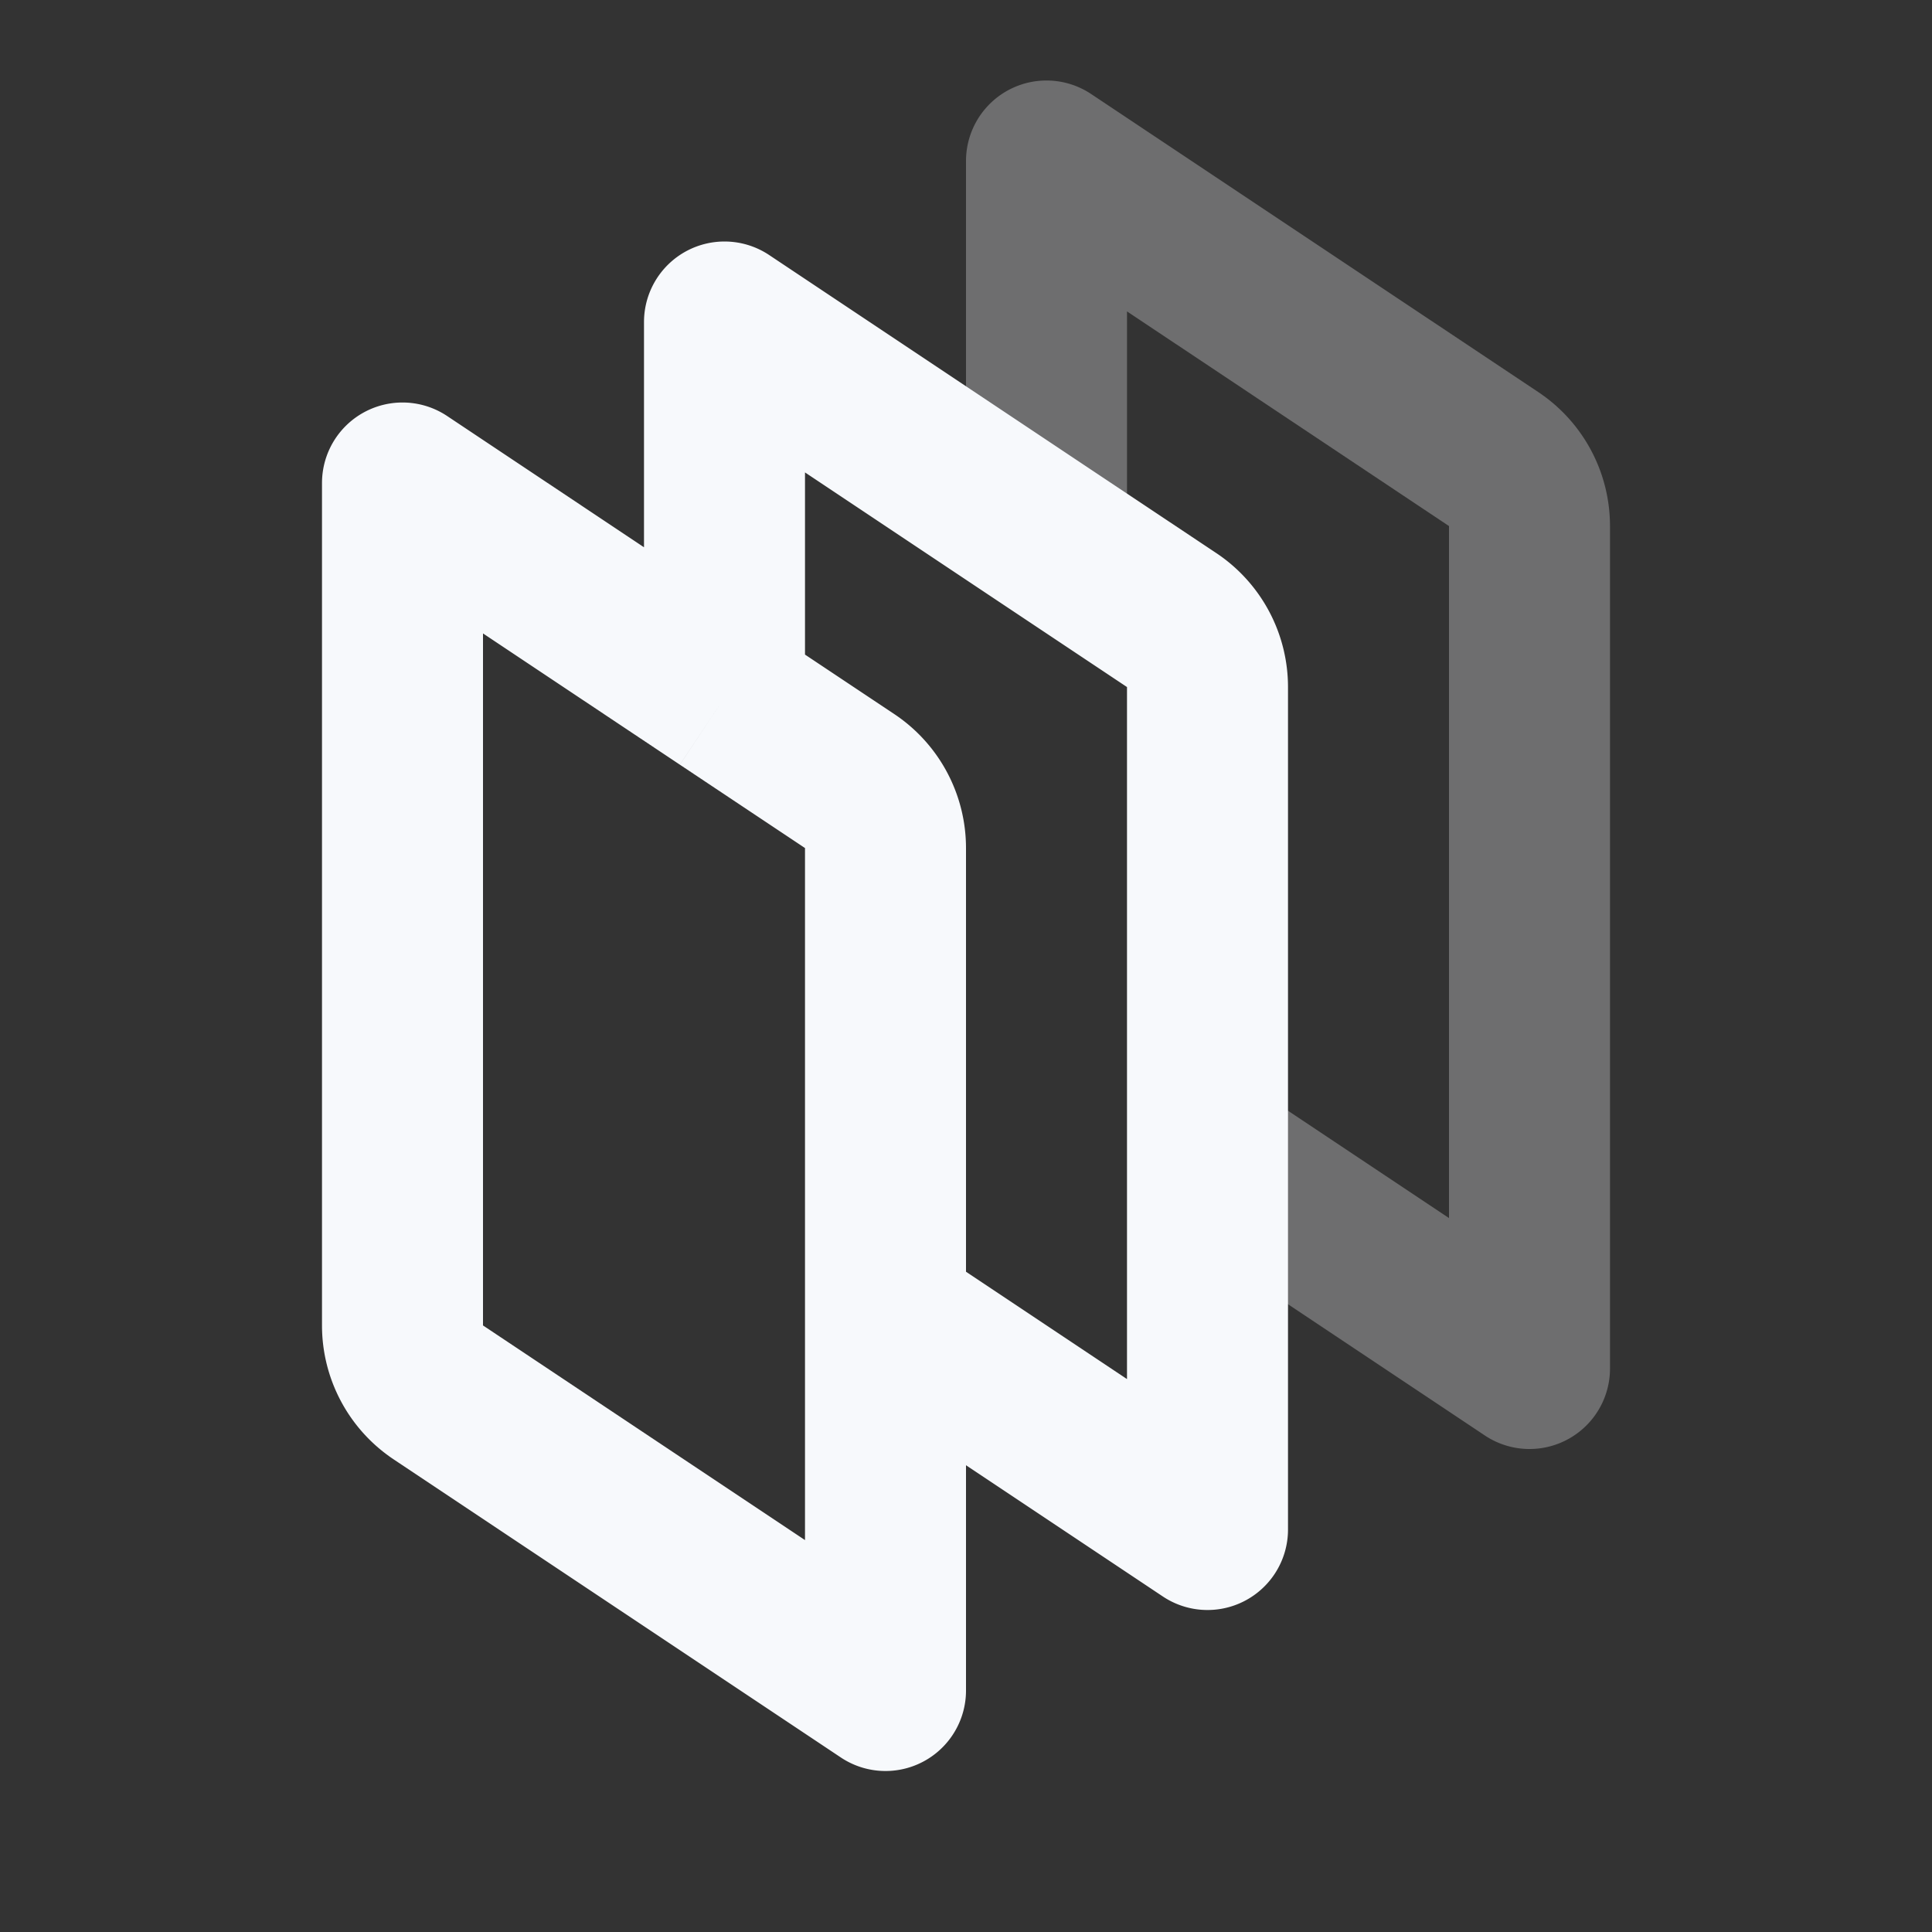 <svg xmlns="http://www.w3.org/2000/svg" width="24" height="24" fill="none"><rect width="100%" height="100%" fill="#333333" stroke="none"/><path stroke="#F7F9FC" stroke-linejoin="round" stroke-width="2" d="M13 6.667V2l5.555 3.703a1 1 0 0 1 .445.832V17l-4-2.667" opacity=".3"/><path stroke="#F7F9FC" stroke-linejoin="round" stroke-width="2" d="M9 8.667 5 6v10.465a1 1 0 0 0 .445.832L11 21v-4.667M9 8.667l1.555 1.036a1 1 0 0 1 .445.832v5.798M9 8.667V4l4 2.667 1.555 1.036a1 1 0 0 1 .445.832V19l-4-2.667"/></svg>